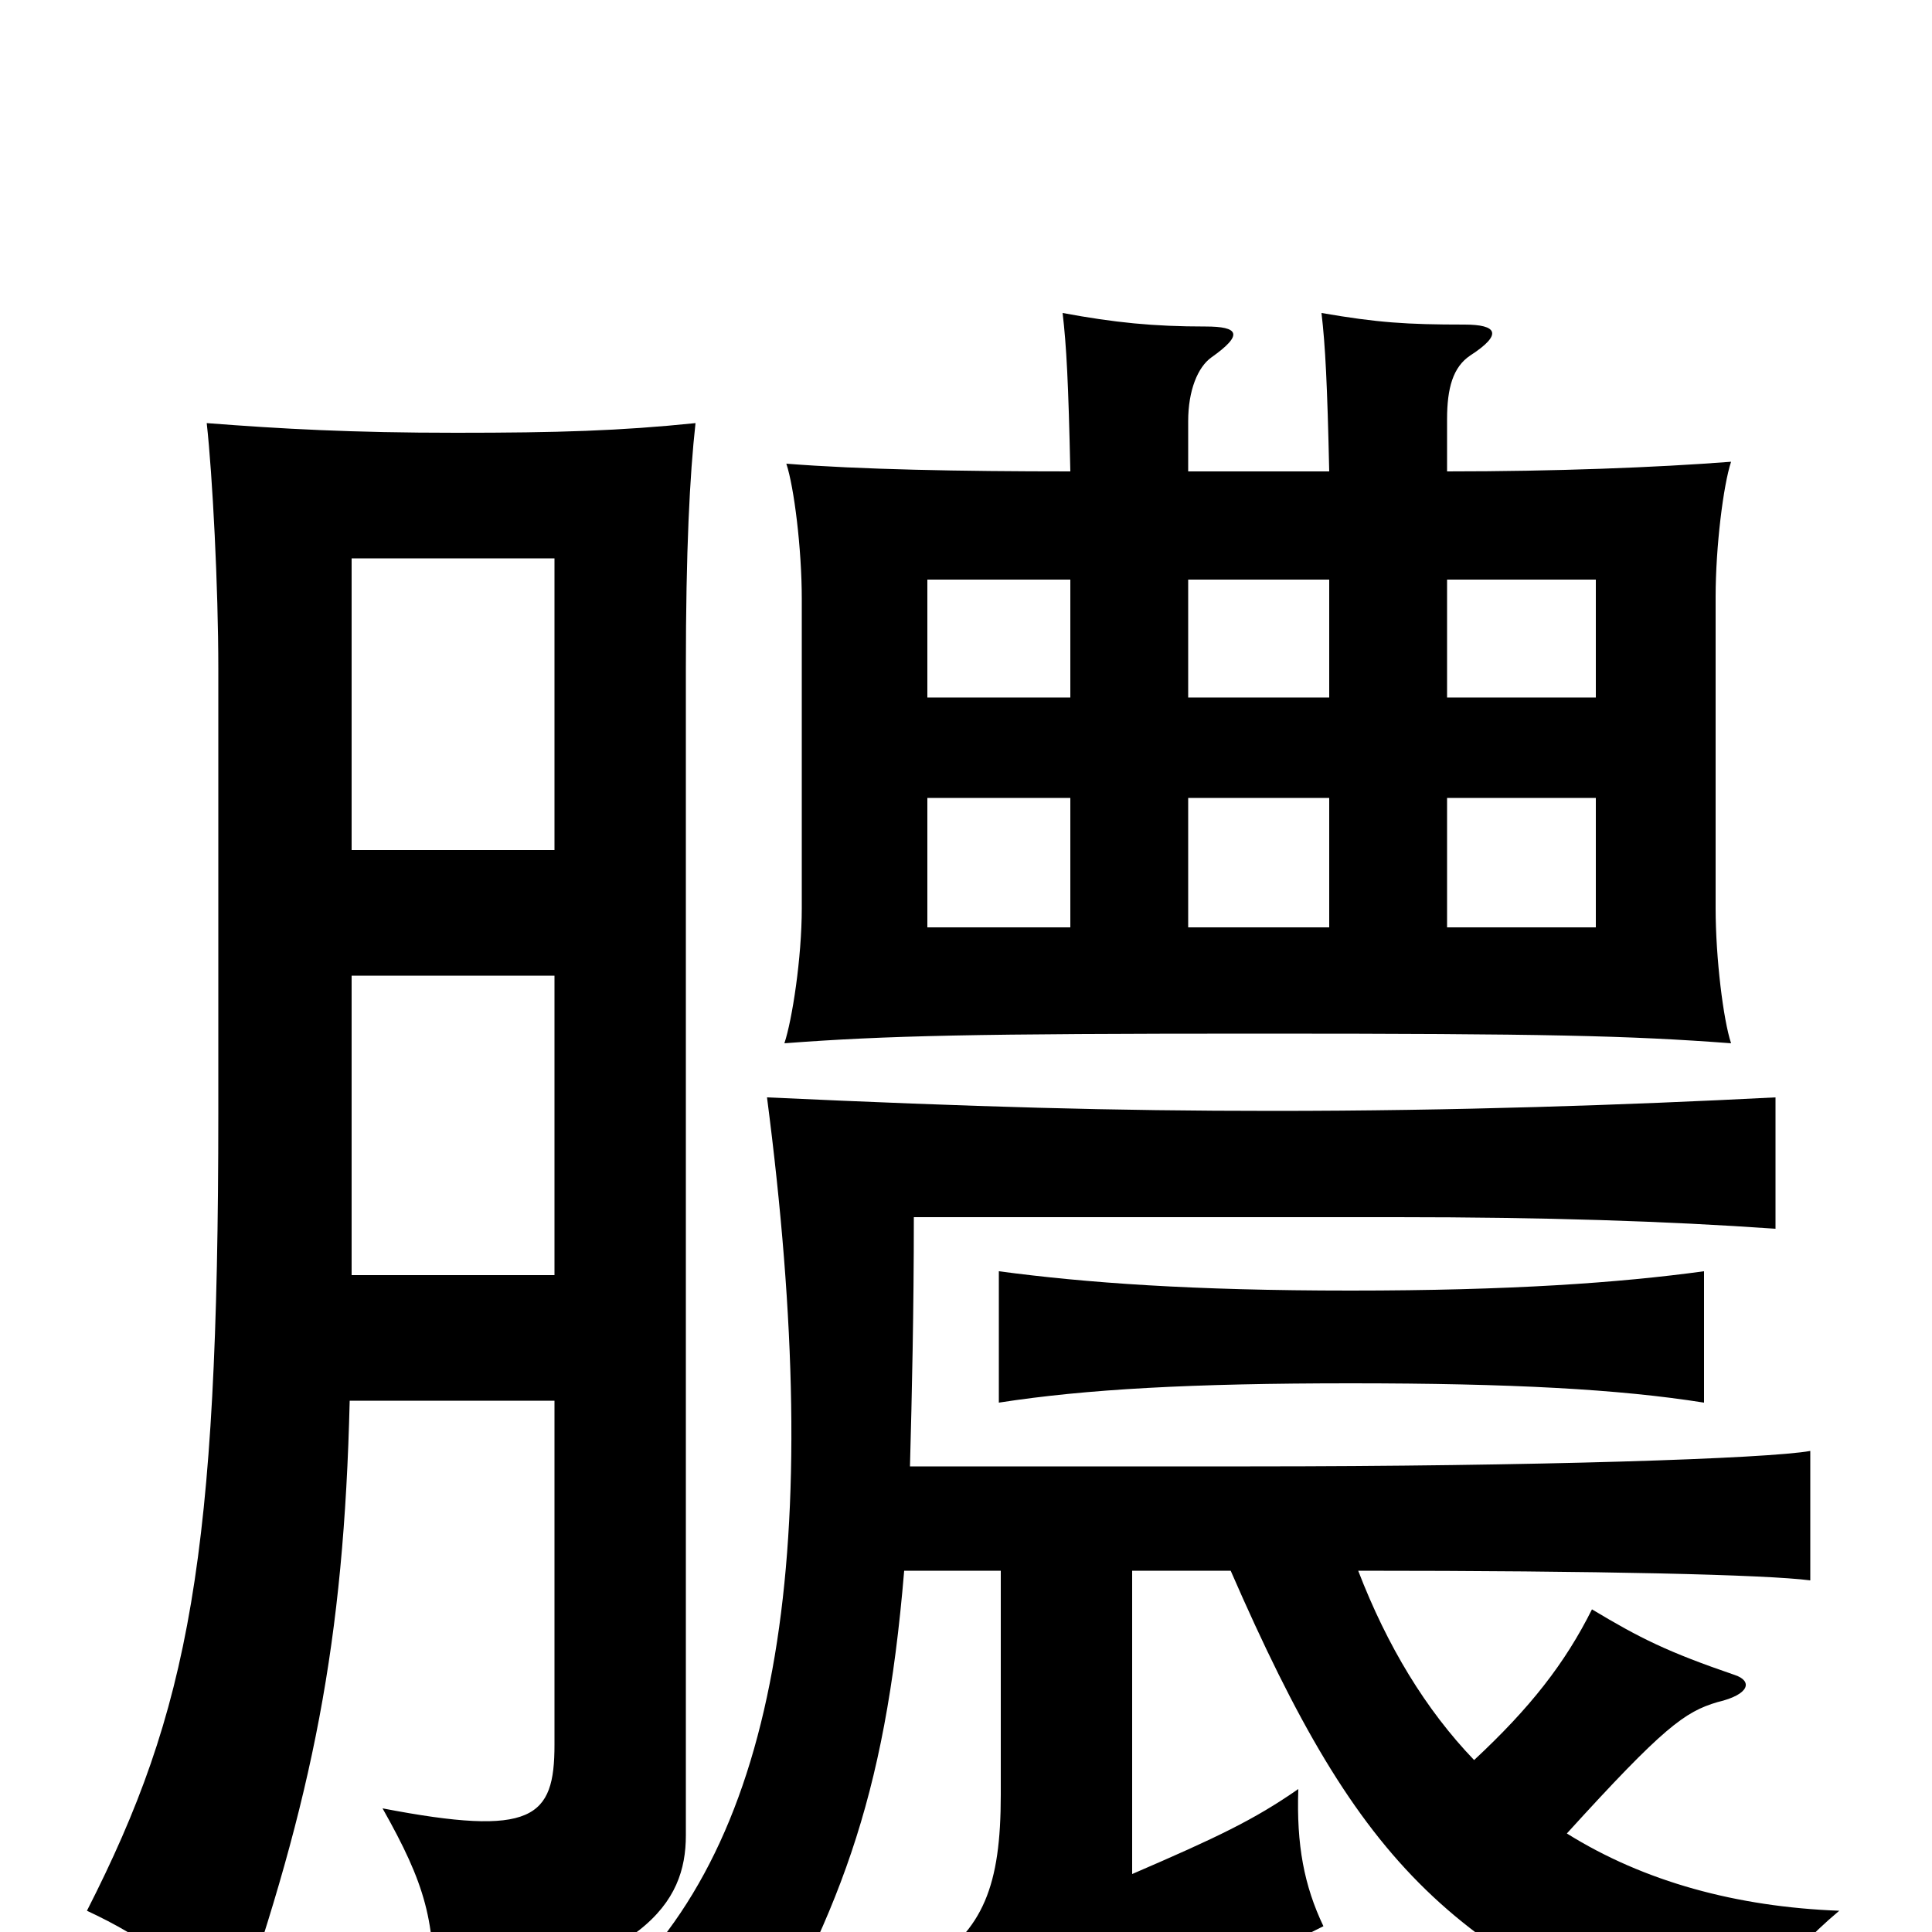 <svg xmlns="http://www.w3.org/2000/svg" viewBox="0 -1000 1000 1000">
	<path fill="#000000" d="M882 -274V-342C838 -336 782 -332 699 -332C617 -332 562 -336 517 -342V-274C562 -281 617 -284 699 -284C782 -284 838 -281 882 -274ZM749 -587H826V-520H749ZM749 -700H826V-639H749ZM554 -520H480V-587H554ZM615 -587H688V-520H615ZM554 -756C497 -756 445 -757 407 -760C411 -748 415 -716 415 -690V-530C415 -504 410 -472 406 -460C459 -464 504 -465 652 -465C800 -465 843 -464 896 -460C892 -472 888 -504 888 -530V-691C888 -717 892 -749 896 -761C857 -758 805 -756 749 -756V-783C749 -799 752 -810 761 -816C778 -827 775 -832 758 -832C728 -832 713 -833 684 -838C686 -821 687 -801 688 -756H615V-782C615 -798 620 -810 627 -815C644 -827 641 -831 624 -831C597 -831 577 -833 550 -838C552 -821 553 -802 554 -756ZM554 -639H480V-700H554ZM615 -700H688V-639H615ZM468 -187H518V-71C518 -24 509 -1 479 18C502 33 519 56 530 84C540 73 559 60 581 49L685 -3C675 -24 671 -45 672 -74C649 -58 630 -49 586 -30V-187H637C705 -31 751 12 899 69C909 37 921 15 952 -11C899 -13 851 -26 811 -51C861 -106 872 -114 889 -119C906 -123 907 -130 898 -133C863 -145 849 -152 824 -167C810 -139 792 -116 763 -89C738 -115 718 -148 703 -187C828 -187 914 -185 937 -182V-249C915 -245 795 -241 647 -241H471C472 -278 473 -321 473 -370H723C799 -370 862 -368 919 -364V-432C841 -428 753 -425 659 -425C576 -425 506 -427 397 -432C427 -201 405 -47 315 33C346 47 366 61 381 83C434 -8 458 -67 468 -187ZM181 -275H287V-97C287 -59 276 -49 198 -64C220 -25 226 -5 224 37C334 17 355 -15 355 -50V-654C355 -715 357 -754 360 -781C321 -777 289 -776 236 -776C182 -776 146 -778 107 -781C110 -754 113 -696 113 -654V-424C113 -194 98 -115 45 -11C75 3 97 19 121 48C162 -70 178 -150 181 -275ZM287 -560H182V-711H287ZM182 -495H287V-340H182Z"/>
</svg>